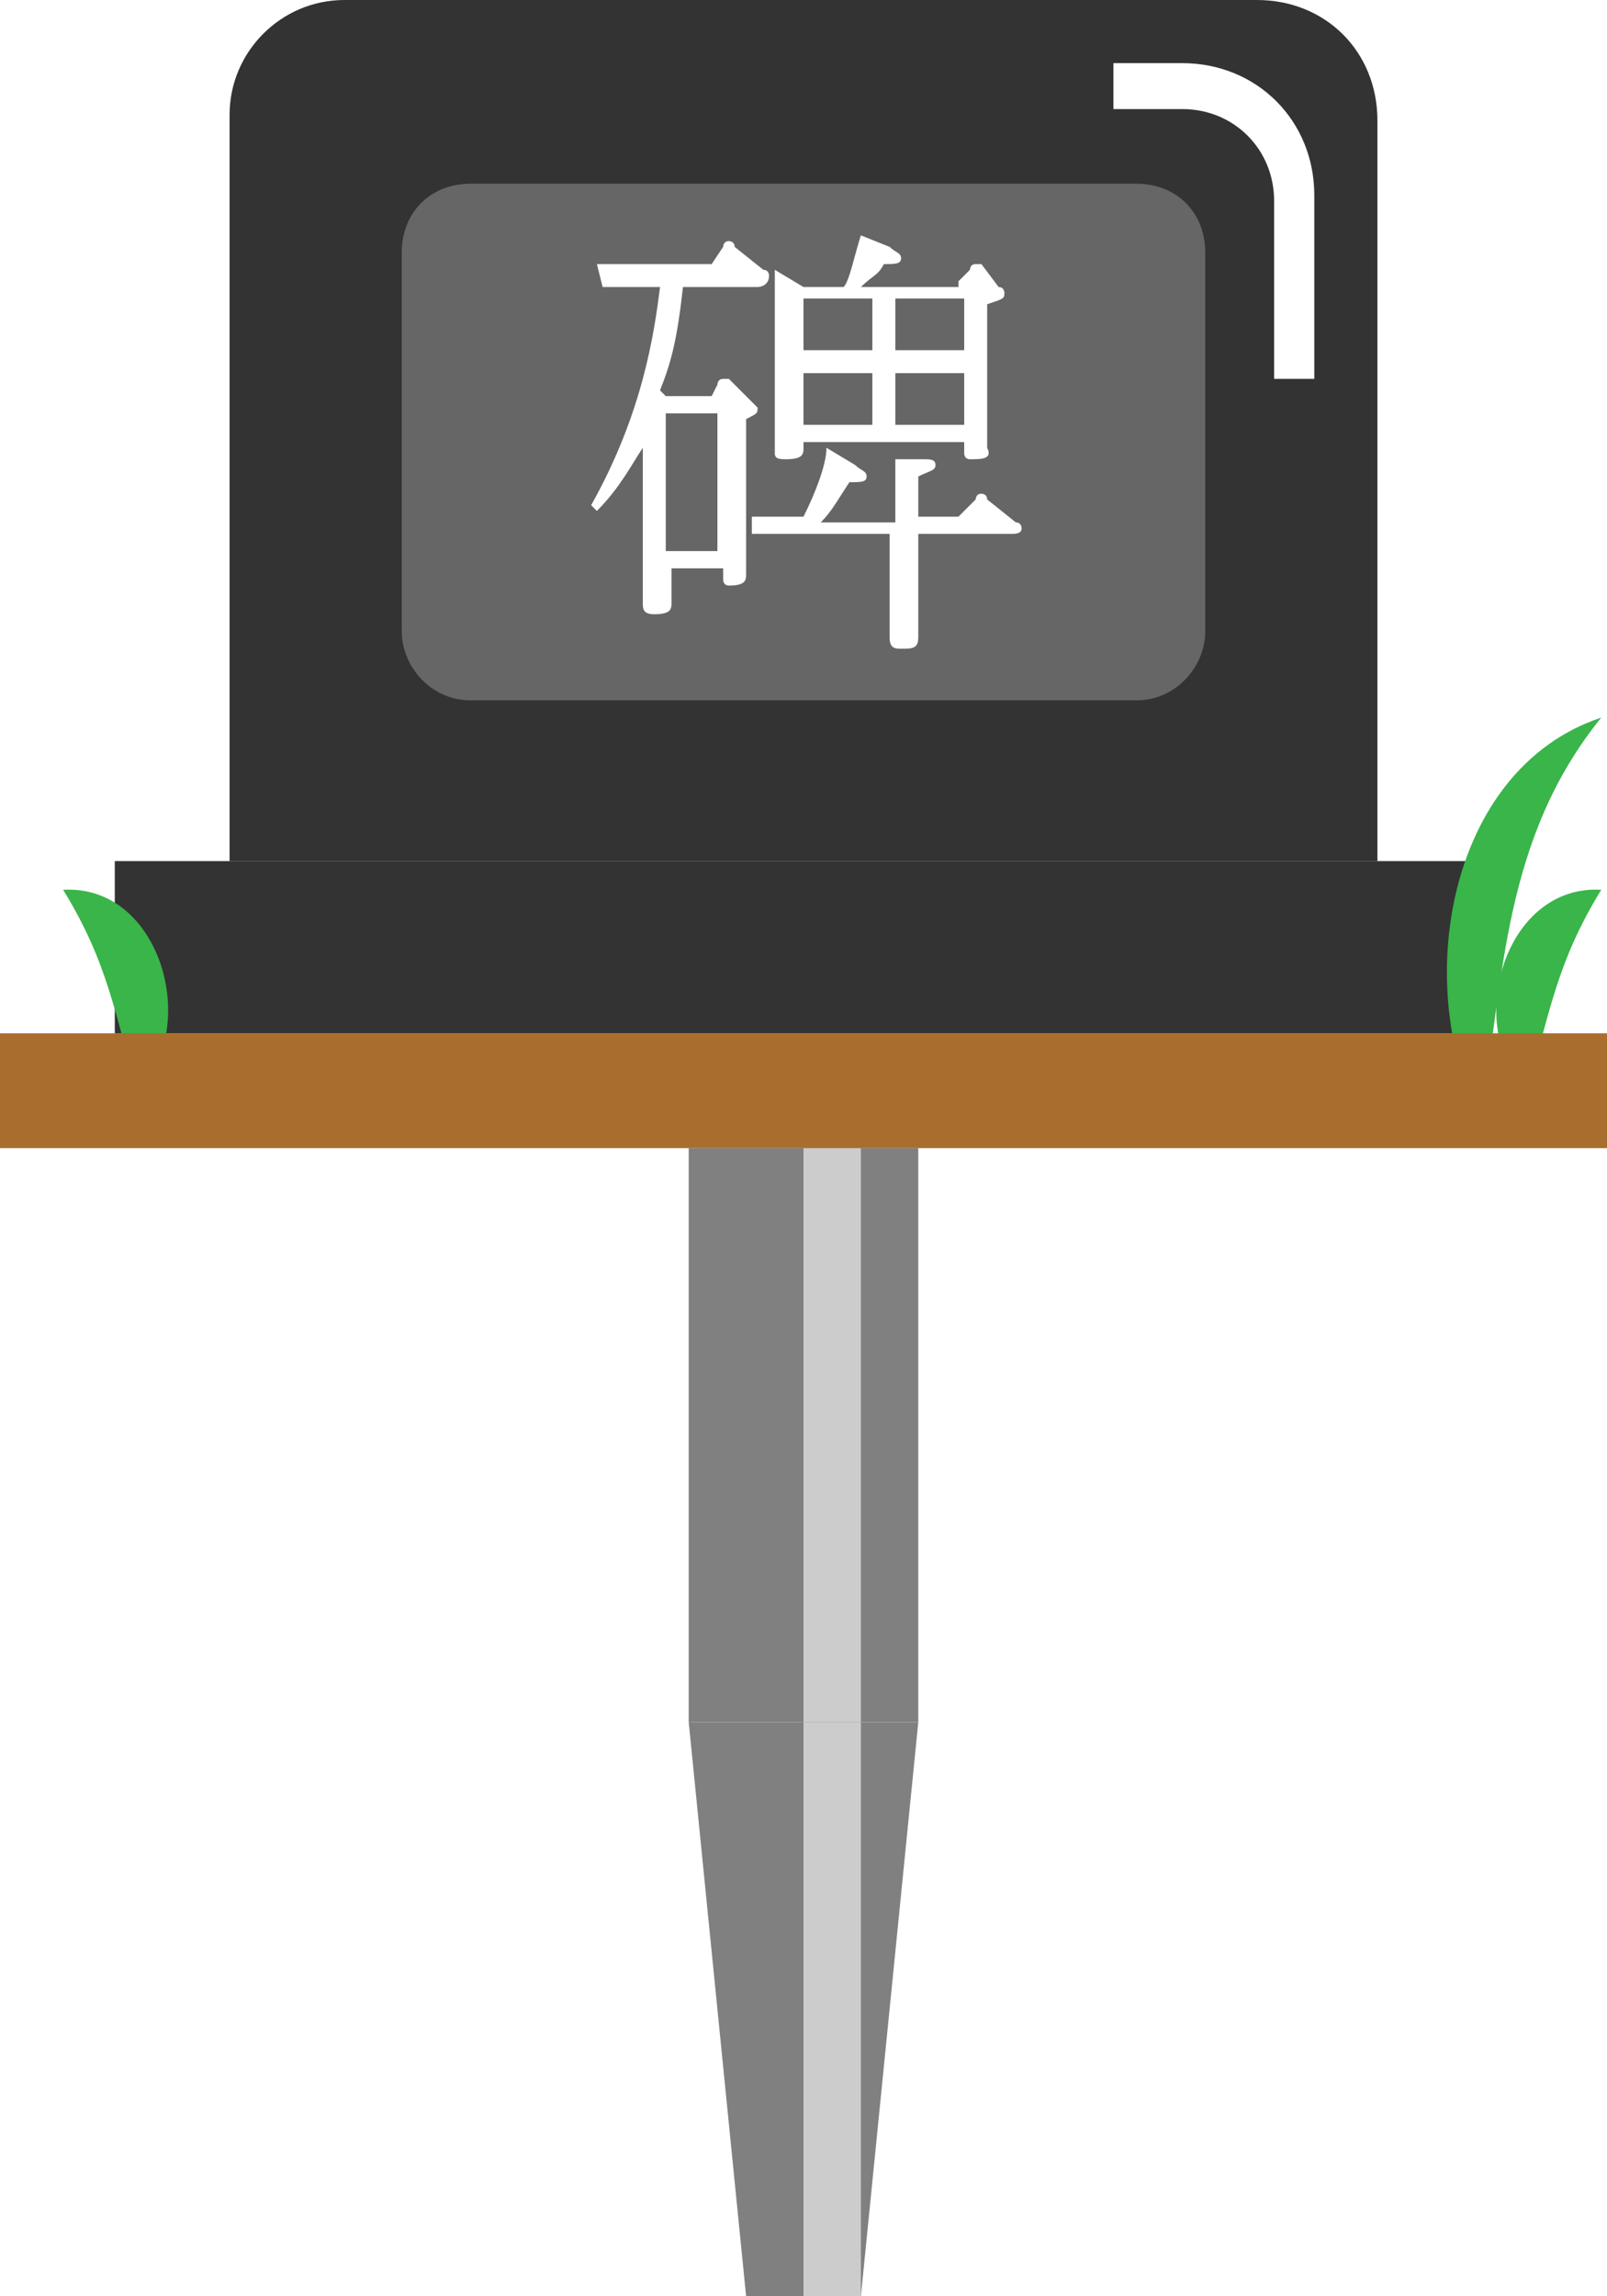 <?xml version="1.0" encoding="utf-8"?>
<!-- Generator: Adobe Illustrator 27.1.1, SVG Export Plug-In . SVG Version: 6.00 Build 0)  -->
<svg version="1.1" xmlns="http://www.w3.org/2000/svg" xmlns:xlink="http://www.w3.org/1999/xlink" x="0px" y="0px" viewBox="0 0 28 40" style="enable-background:new 0 0 28 40;" xml:space="preserve">
<style type="text/css">
	.st0{display:none;}
	.st1{fill:#808080;}
	.st2{fill:#CCCCCC;}
	.st3{fill:#333333;}
	.st4{fill:#666666;}
	.st5{fill:#FFFFFF;}
	.st6{fill:#39B54A;}
	.st7{fill:#A96E2D;}
	.st8{fill:#1B1464;}
	.st9{fill:#2E3192;}
	.st10{opacity:0.3;fill:#FFFFFF;}
	.st11{fill:#FFCE00;}
	.st12{fill:#848484;}
	.st13{fill:#797979;}
	.st14{fill:#FF0000;}
	.st15{fill:#F2F2F2;}
</style>
<g id="ガイド_00000162338702563158607440000009963323815856875396_" class="st0">
</g>
<g id="ピン">
	<g>
		<g>
			<polygon class="st1" points="15,40 13,40 12,30 16,30 			"/>
			<rect x="14" y="30" class="st2" width="1" height="10"/>
		</g>
		<g>
			<rect x="12" y="20" class="st1" width="4" height="10"/>
			<rect x="14" y="20" class="st2" width="1" height="10"/>
		</g>
	</g>
</g>
<g id="ノーマル">
	<rect id="土台" x="2" y="15" class="st3" width="24" height="3"/>
	<path id="本体" class="st3" d="M21.9,0H6C4.9,0,4,0.9,4,2v13h20V2.1C24,0.9,23.1,0,21.9,0z"/>
	<path id="本体内" class="st4" d="M19.8,12.2H8.2C7.5,12.2,7,11.6,7,11V4.4c0-0.7,0.5-1.2,1.2-1.2h11.6c0.7,0,1.2,0.5,1.2,1.2V11
		C21,11.6,20.5,12.2,19.8,12.2z"/>
	<path id="光沢" class="st5" d="M23,6.6h-0.8V3.5c0-0.9-0.7-1.6-1.6-1.6h-1.2V1.1h1.2c1.3,0,2.3,1,2.3,2.3V6.6z"/>
	<g id="碑">
		<path class="st5" d="M12.4,6.9l0.1-0.2c0,0,0-0.1,0.1-0.1c0,0,0.1,0,0.1,0L13.1,7c0,0,0.1,0.1,0.1,0.1c0,0.1,0,0.1-0.2,0.2v1.6
			c0,0.1,0,0.9,0,1.1c0,0.1,0,0.2-0.3,0.2c-0.1,0-0.1-0.1-0.1-0.1V9.9h-0.9v0.6c0,0.1,0,0.2-0.3,0.2c-0.2,0-0.2-0.1-0.2-0.2
			c0-0.1,0-1.1,0-1.1V7.8c-0.2,0.3-0.4,0.7-0.8,1.1l-0.1-0.1c0.9-1.6,1.1-3,1.2-3.8h-0.4c-0.3,0-0.5,0-0.6,0l-0.1-0.4
			c0.2,0,0.5,0,0.8,0h1.2l0.2-0.3c0,0,0-0.1,0.1-0.1c0,0,0.1,0,0.1,0.1l0.5,0.4c0.1,0,0.1,0.1,0.1,0.1C13.4,5,13.2,5,13.2,5h-1.3
			c-0.1,0.9-0.2,1.3-0.4,1.8l0.1,0.1H12.4z M11.6,7.2v2.4h0.9V7.2H11.6z M14.9,8.1c0.1,0.1,0.2,0.1,0.2,0.2c0,0.1-0.1,0.1-0.3,0.1
			c-0.2,0.3-0.3,0.5-0.5,0.7h1.3V8.9c0-0.3,0-0.7,0-0.9L16.1,8c0.1,0,0.2,0,0.2,0.1c0,0.1-0.1,0.1-0.3,0.2V9h0.7L17,8.7
			c0,0,0-0.1,0.1-0.1c0,0,0.1,0,0.1,0.1l0.5,0.4c0.1,0,0.1,0.1,0.1,0.1c0,0.1-0.1,0.1-0.2,0.1H16v0.7c0,0.2,0,0.9,0,1.1
			c0,0.2-0.1,0.2-0.3,0.2c-0.1,0-0.2,0-0.2-0.2c0-0.2,0-1,0-1.1V9.3h-1.8c-0.1,0-0.4,0-0.6,0L13.1,9c0.3,0,0.5,0,0.8,0H14
			c0.2-0.4,0.4-0.9,0.4-1.2L14.9,8.1z M16.7,4.9l0.2-0.2c0,0,0-0.1,0.1-0.1s0.1,0,0.1,0L17.4,5c0.1,0,0.1,0.1,0.1,0.1
			c0,0.1,0,0.1-0.3,0.2v1.5c0,0.2,0,0.9,0,1C17.3,8,17.1,8,16.9,8c-0.1,0-0.1-0.1-0.1-0.1V7.7H14v0.1c0,0.1,0,0.2-0.3,0.2
			c-0.1,0-0.2,0-0.2-0.1c0-0.2,0-0.8,0-1V5.7c0-0.6,0-0.8,0-1l0.5,0.3h0.7c0.1-0.1,0.2-0.6,0.3-0.9l0.5,0.2c0.1,0.1,0.2,0.1,0.2,0.2
			c0,0.1-0.1,0.1-0.3,0.1c-0.1,0.2-0.2,0.2-0.4,0.4H16.7z M15.2,6.5H14v0.9h1.2V6.5z M15.2,5.2H14v0.9h1.2V5.2z M15.6,6.1h1.2V5.2
			h-1.2V6.1z M15.6,7.4h1.2V6.5h-1.2V7.4z"/>
	</g>
	<g id="地面_00000171703516658030370300000004728640655407702406_">
		<path id="草_00000050658507514173148250000014360179358624052912_" class="st6" d="M2.4,19c-0.4-1.3-0.5-2.2-1.3-3.5
			C2.8,15.4,3.5,17.9,2.4,19L2.4,19z"/>
		<path id="草_00000179627912085844586860000016558588140227868062_" class="st6" d="M26.6,19c-1.1-1.1-0.4-3.6,1.3-3.5
			C27.1,16.8,27,17.7,26.6,19L26.6,19z"/>
		<path id="草_00000151529837931384215080000007510860043949423779_" class="st6" d="M25.8,19.5c-1.2-2.3-0.6-6.1,2.1-7
			C26.2,14.6,26.2,17,25.8,19.5L25.8,19.5z"/>
		<rect id="地面_00000125560456868431405000000007692527408937609860_" y="18" class="st7" width="28" height="2"/>
	</g>
</g>



</svg>